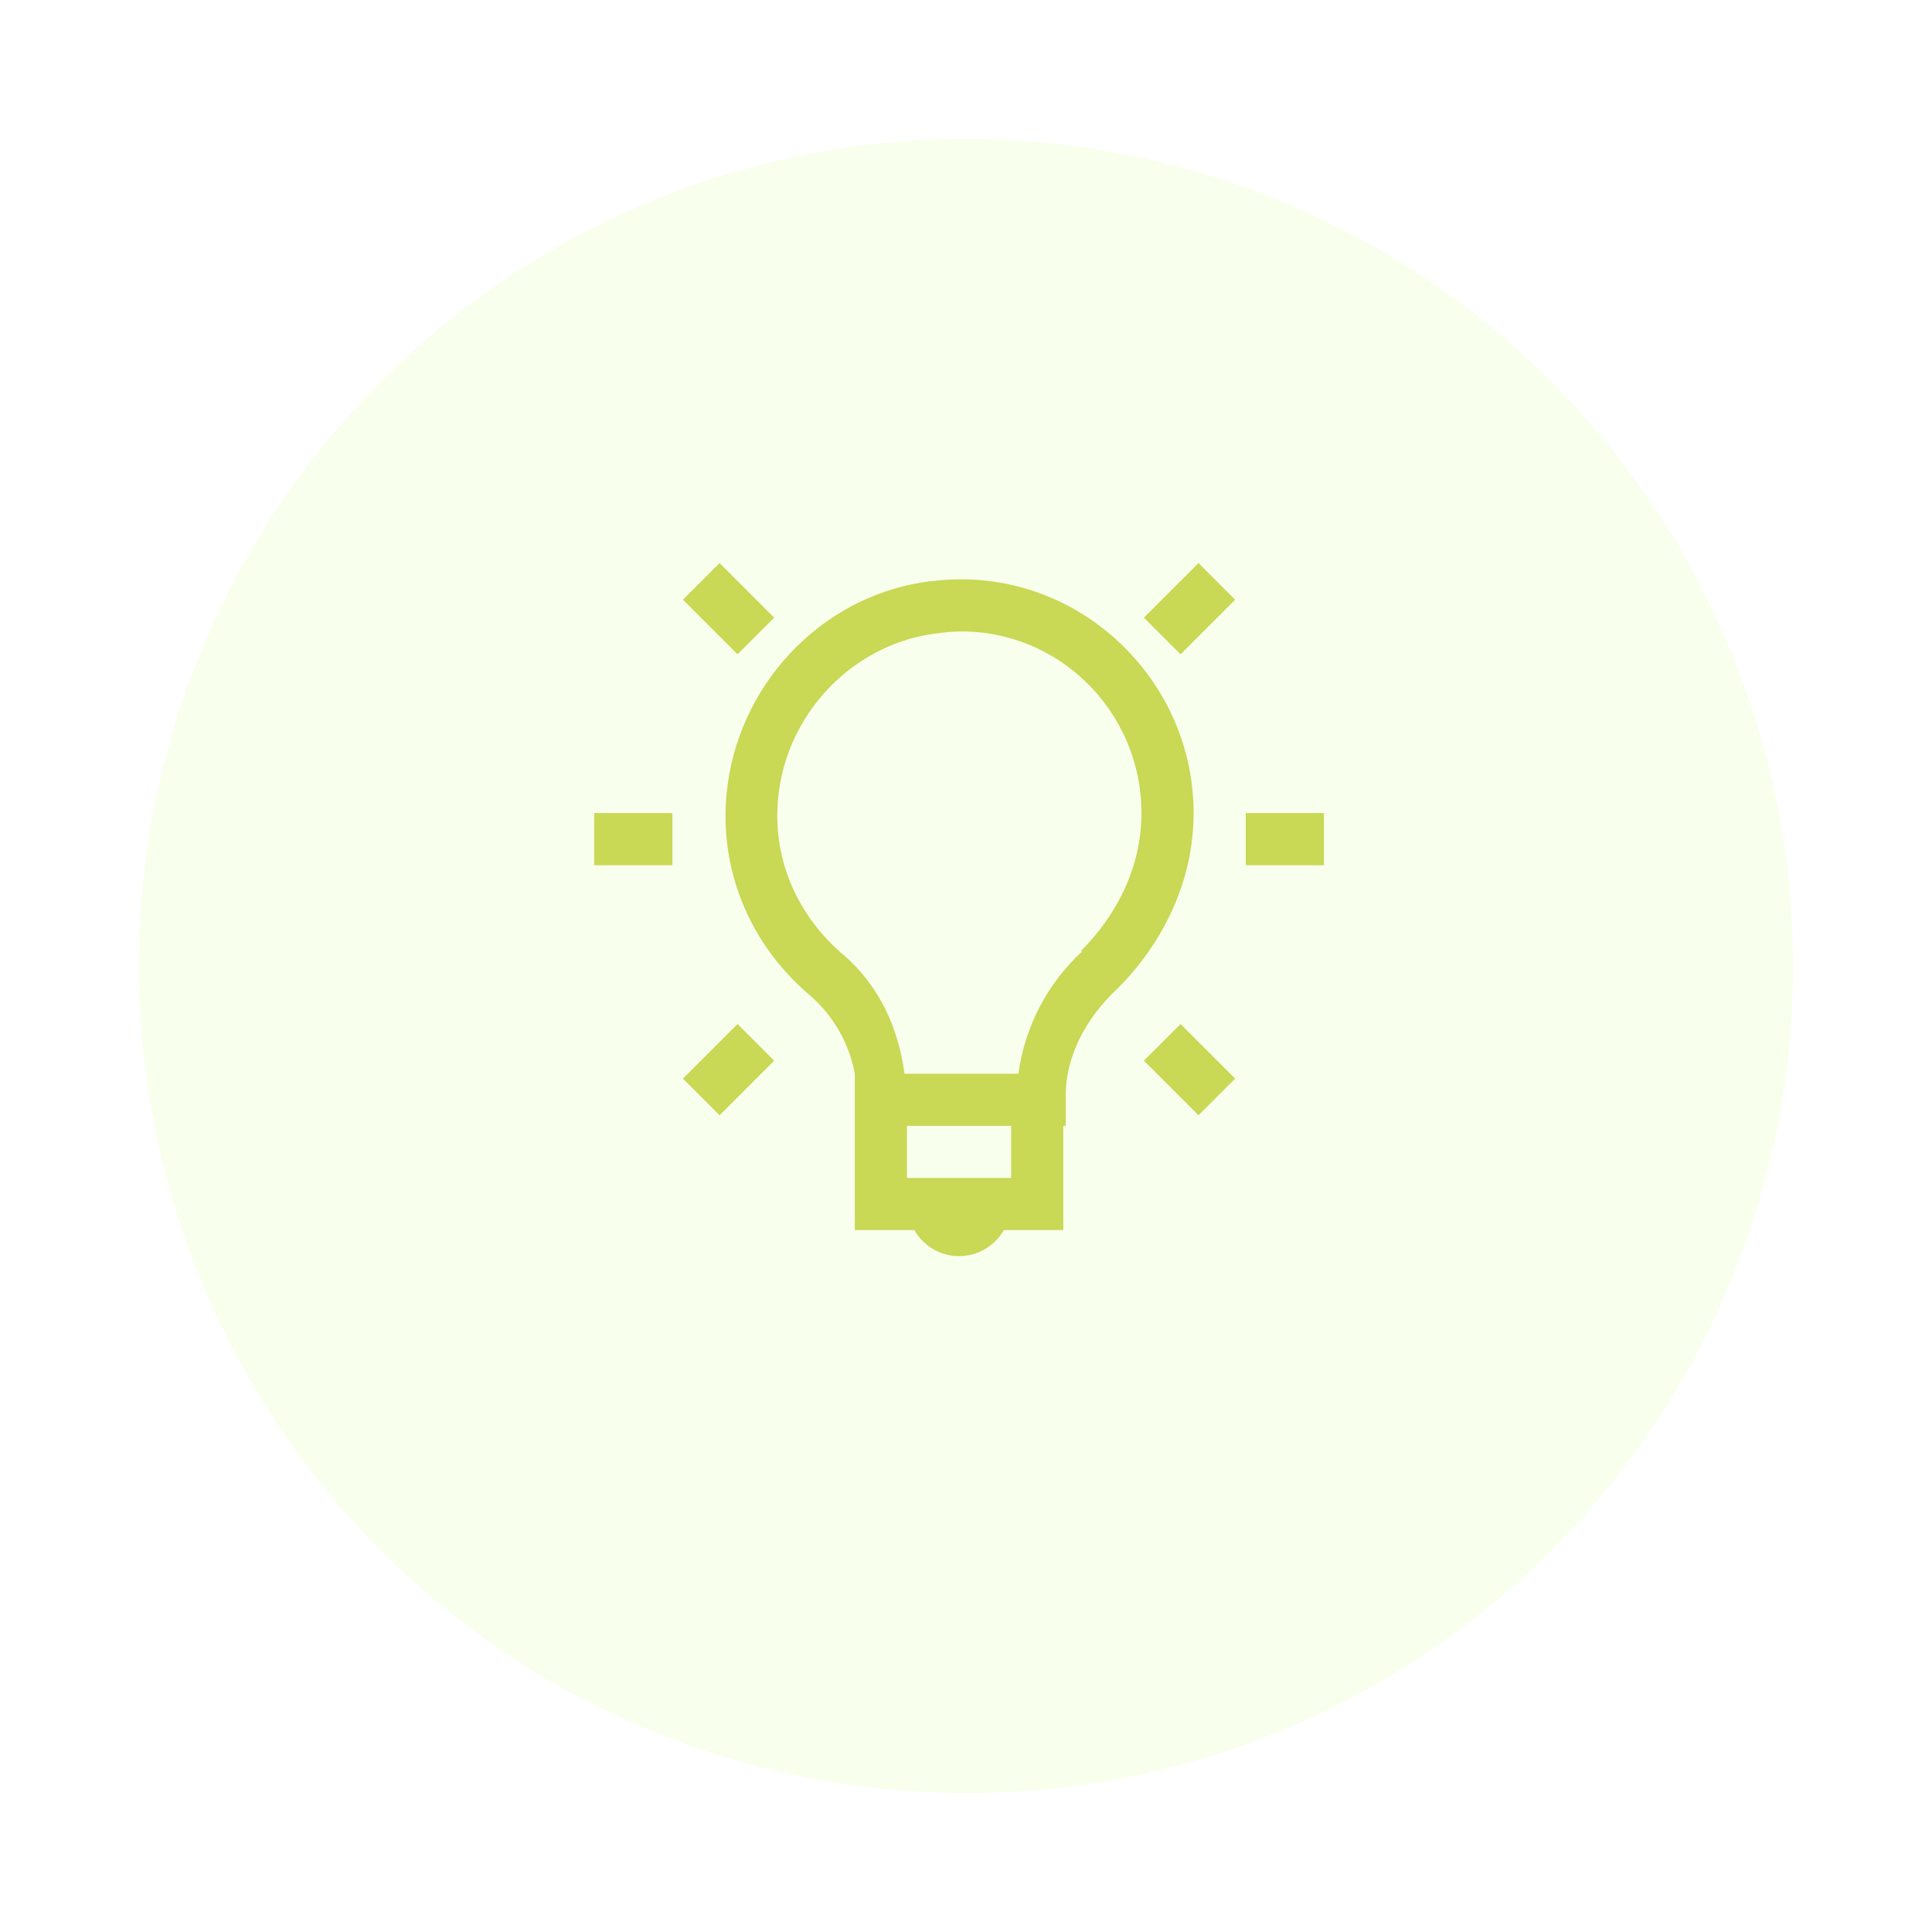 <svg width="139" height="139" viewBox="0 0 139 139" fill="none" xmlns="http://www.w3.org/2000/svg">
<g filter="url(#filter0_d_311_1139)">
<circle cx="69.5" cy="67.5" r="59.5" fill="#F8FFEC"/>
</g>
<g opacity="0.7">
<path d="M51.774 40.511L49.134 43.147L53.062 47.074L55.699 44.437L51.773 40.511H51.774ZM86.228 40.511L82.299 44.437L84.938 47.074L88.864 43.149L86.226 40.511H86.228ZM69 41.681C68.381 41.688 67.755 41.724 67.125 41.801C67.106 41.801 67.088 41.797 67.069 41.801C59.464 42.673 53.411 48.817 52.359 56.389C51.519 62.482 54.032 68.008 58.219 71.567C59.931 73.028 61.09 75.034 61.5 77.248V88.498H65.775C66.427 89.617 67.618 90.373 69 90.373C70.382 90.373 71.573 89.617 72.225 88.498H76.5V80.998H76.676V78.77C76.676 76.022 78.105 73.25 80.426 71.096C83.531 67.987 85.875 63.572 85.875 58.5C85.875 49.237 78.251 41.595 69 41.681ZM69 45.431C76.247 45.33 82.125 51.262 82.125 58.5C82.125 62.426 80.306 65.883 77.788 68.4L77.848 68.46C75.346 70.767 73.728 73.876 73.273 77.25H65.072C64.659 74.036 63.281 70.925 60.677 68.694C57.364 65.882 55.389 61.644 56.049 56.859C56.869 50.953 61.661 46.203 67.534 45.553C68.019 45.485 68.507 45.445 68.996 45.433L69 45.431ZM42.75 58.5V62.25H48.375V58.5H42.75ZM89.625 58.5V62.25H95.25V58.5H89.625ZM53.062 73.676L49.136 77.6L51.774 80.239L55.697 76.312L53.062 73.676ZM84.938 73.676L82.301 76.312L86.226 80.239L88.864 77.6L84.938 73.676ZM65.25 81H72.75V84.75H65.25V81Z" fill="#B5C715"/>
</g>
<defs>
<filter id="filter0_d_311_1139" x="0" y="0" width="139" height="139" filterUnits="userSpaceOnUse" color-interpolation-filters="sRGB">
<feFlood flood-opacity="0" result="BackgroundImageFix"/>
<feColorMatrix in="SourceAlpha" type="matrix" values="0 0 0 0 0 0 0 0 0 0 0 0 0 0 0 0 0 0 127 0" result="hardAlpha"/>
<feOffset dy="2"/>
<feGaussianBlur stdDeviation="5"/>
<feComposite in2="hardAlpha" operator="out"/>
<feColorMatrix type="matrix" values="0 0 0 0 0 0 0 0 0 0 0 0 0 0 0 0 0 0 0.1 0"/>
<feBlend mode="normal" in2="BackgroundImageFix" result="effect1_dropShadow_311_1139"/>
<feBlend mode="normal" in="SourceGraphic" in2="effect1_dropShadow_311_1139" result="shape"/>
</filter>
</defs>
</svg>
